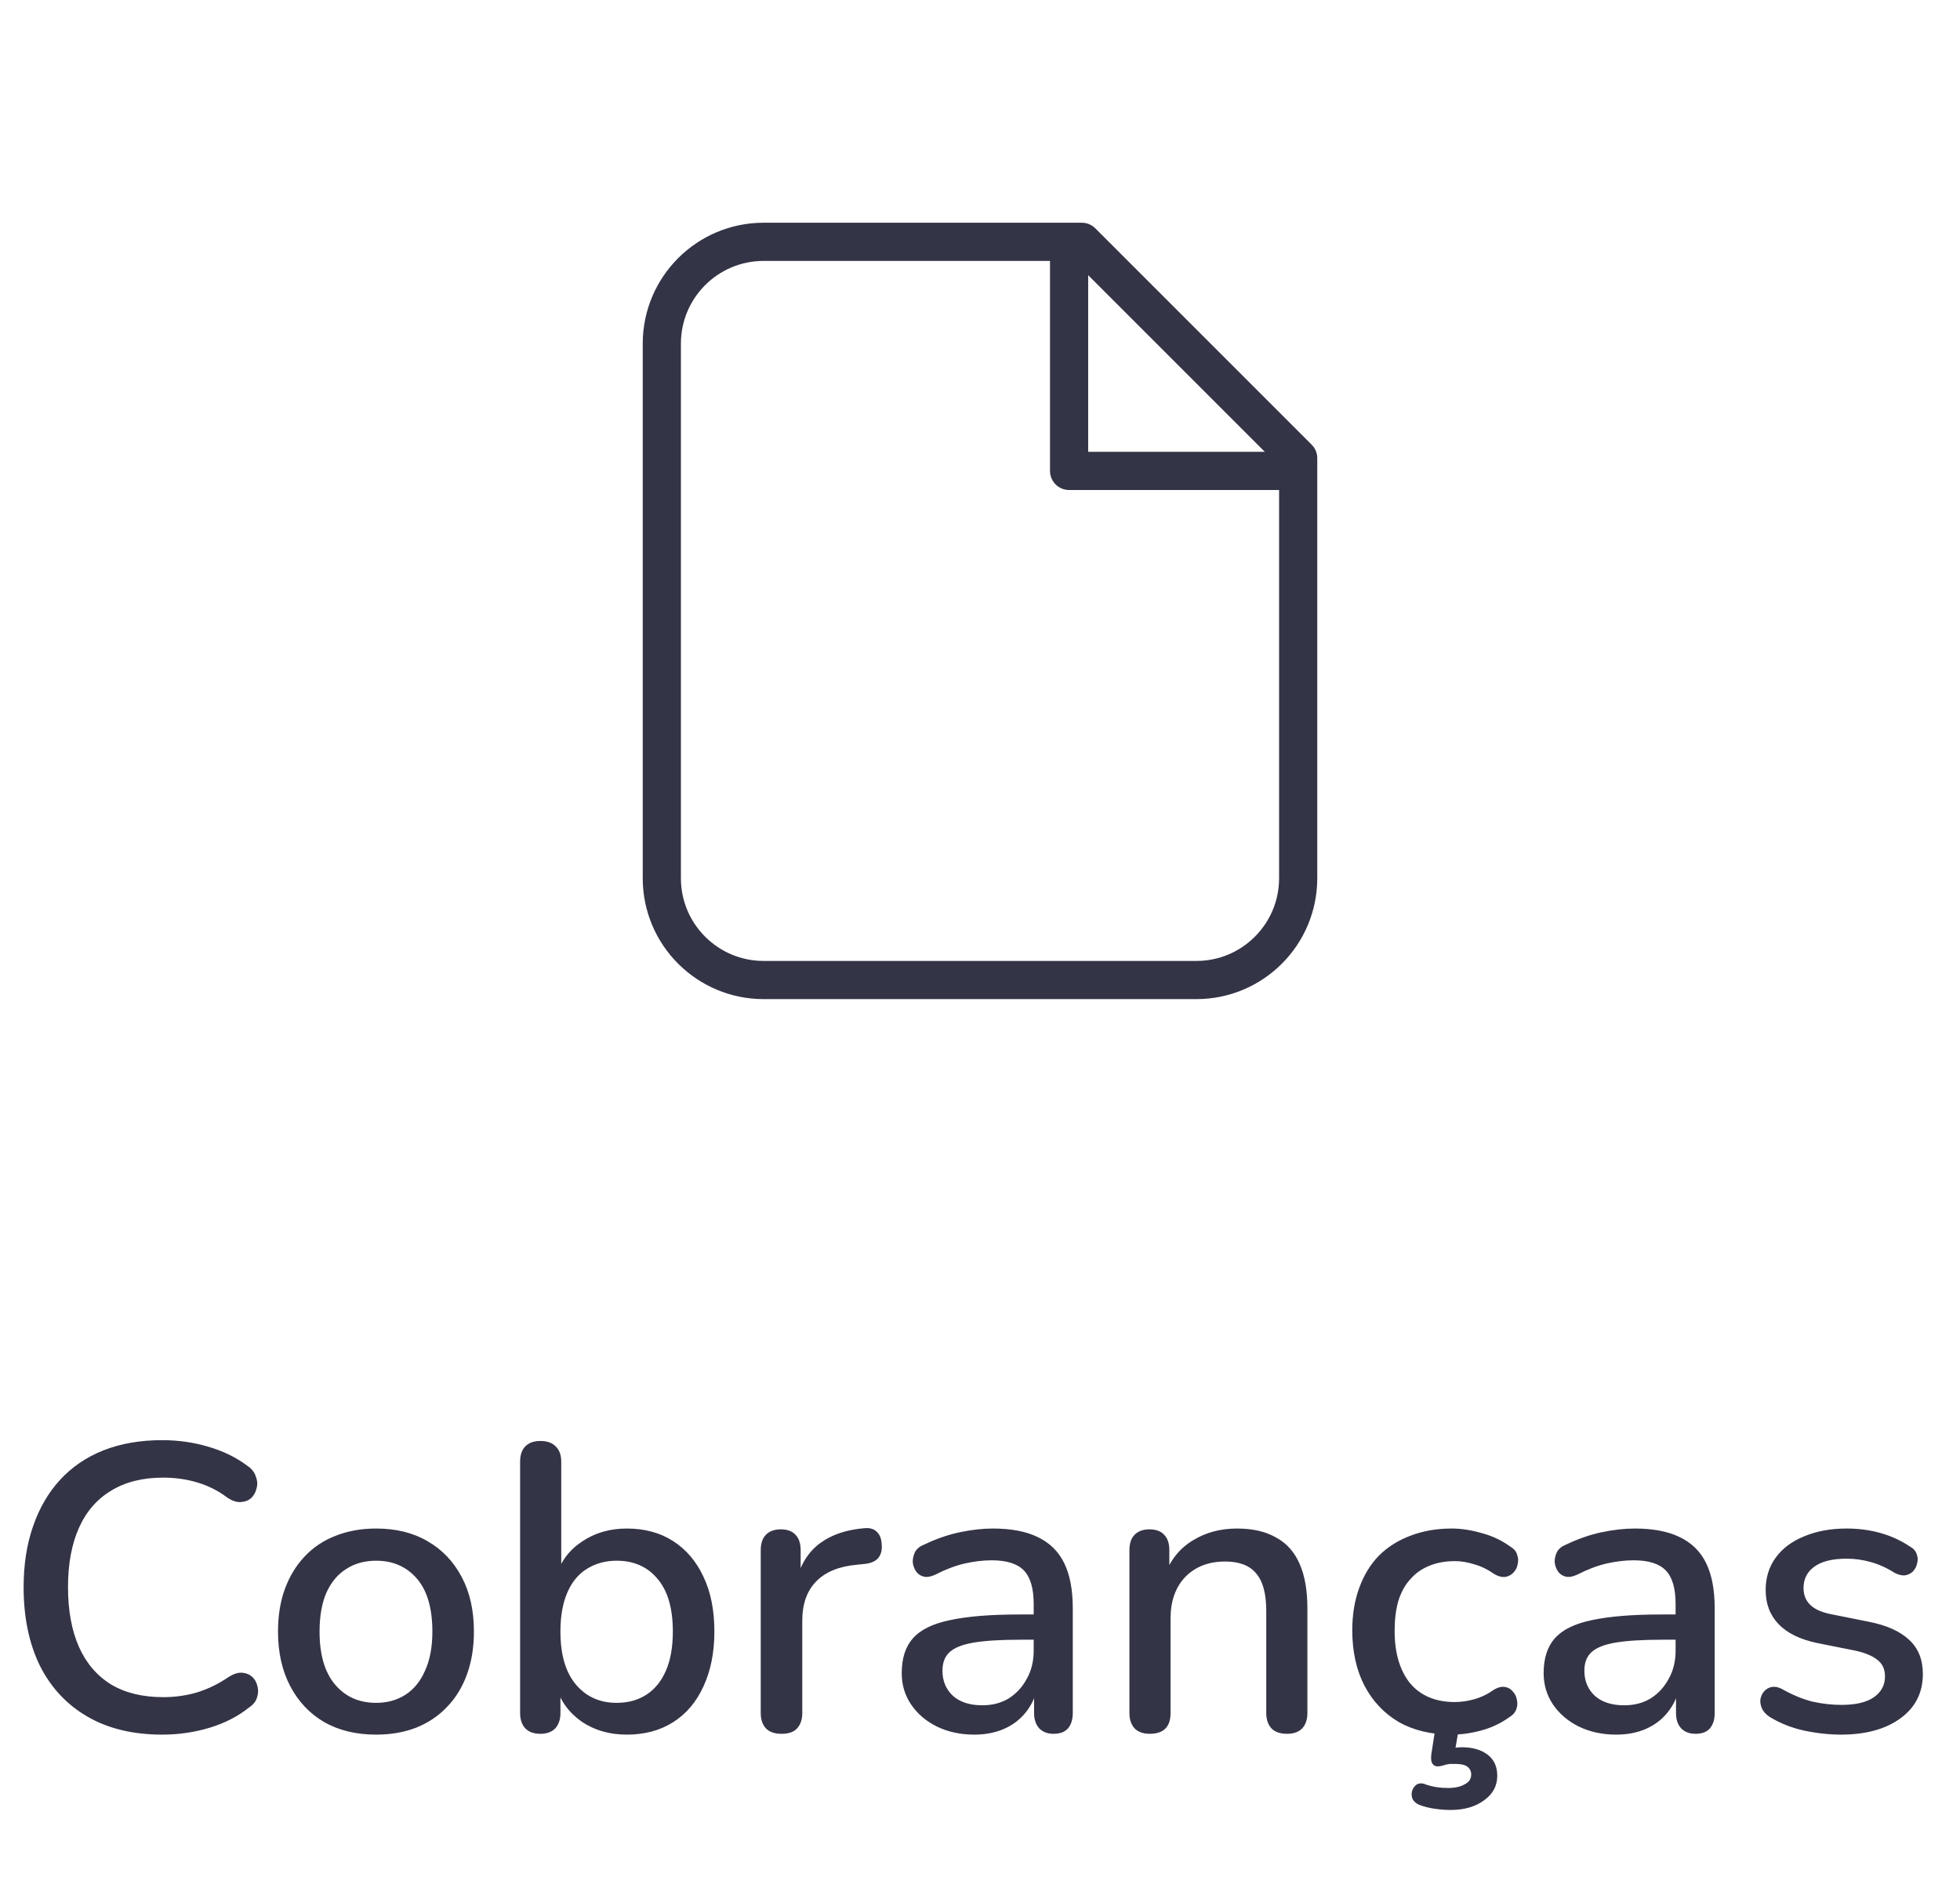 <svg width="77" height="74" viewBox="0 0 77 74" fill="none" xmlns="http://www.w3.org/2000/svg">
<path d="M30 38.5H47C49.209 38.5 51 36.709 51 34.5V18L42.5 9.5H30C27.791 9.5 26 11.291 26 13.5V34.5C26 36.709 27.791 38.5 30 38.5Z" stroke="#343447" stroke-width="1.5" stroke-linecap="round" stroke-linejoin="round"/>
<path d="M50.5 18.5H42V10" stroke="#343447" stroke-width="1.5" stroke-linecap="round" stroke-linejoin="round"/>
<path d="M6.368 68.144C5.227 68.144 4.251 67.909 3.44 67.44C2.629 66.971 2.005 66.304 1.568 65.44C1.141 64.565 0.928 63.536 0.928 62.352C0.928 61.467 1.051 60.672 1.296 59.968C1.541 59.253 1.893 58.645 2.352 58.144C2.821 57.632 3.392 57.243 4.064 56.976C4.747 56.709 5.515 56.576 6.368 56.576C6.997 56.576 7.6 56.661 8.176 56.832C8.763 57.003 9.269 57.248 9.696 57.568C9.877 57.685 9.995 57.829 10.048 58C10.112 58.16 10.123 58.315 10.08 58.464C10.048 58.613 9.979 58.741 9.872 58.848C9.765 58.944 9.627 58.997 9.456 59.008C9.296 59.019 9.12 58.96 8.928 58.832C8.576 58.565 8.187 58.368 7.76 58.24C7.333 58.112 6.885 58.048 6.416 58.048C5.605 58.048 4.923 58.219 4.368 58.56C3.813 58.891 3.392 59.376 3.104 60.016C2.816 60.656 2.672 61.435 2.672 62.352C2.672 63.269 2.816 64.053 3.104 64.704C3.392 65.344 3.813 65.835 4.368 66.176C4.923 66.507 5.605 66.672 6.416 66.672C6.885 66.672 7.333 66.608 7.76 66.48C8.197 66.341 8.608 66.139 8.992 65.872C9.184 65.755 9.355 65.701 9.504 65.712C9.664 65.723 9.797 65.776 9.904 65.872C10.011 65.968 10.08 66.091 10.112 66.24C10.155 66.379 10.149 66.528 10.096 66.688C10.053 66.837 9.952 66.965 9.792 67.072C9.355 67.424 8.837 67.691 8.24 67.872C7.643 68.053 7.019 68.144 6.368 68.144ZM14.778 68.144C13.989 68.144 13.306 67.979 12.73 67.648C12.165 67.317 11.722 66.848 11.402 66.24C11.082 65.632 10.922 64.917 10.922 64.096C10.922 63.467 11.013 62.907 11.194 62.416C11.375 61.925 11.631 61.504 11.962 61.152C12.303 60.789 12.709 60.517 13.178 60.336C13.658 60.144 14.191 60.048 14.778 60.048C15.557 60.048 16.229 60.213 16.794 60.544C17.37 60.875 17.818 61.344 18.138 61.952C18.458 62.549 18.618 63.264 18.618 64.096C18.618 64.715 18.527 65.275 18.346 65.776C18.165 66.277 17.903 66.704 17.562 67.056C17.231 67.408 16.826 67.68 16.346 67.872C15.877 68.053 15.354 68.144 14.778 68.144ZM14.778 66.896C15.215 66.896 15.599 66.789 15.93 66.576C16.261 66.363 16.517 66.048 16.698 65.632C16.89 65.216 16.986 64.704 16.986 64.096C16.986 63.179 16.783 62.485 16.378 62.016C15.973 61.547 15.439 61.312 14.778 61.312C14.33 61.312 13.941 61.419 13.61 61.632C13.279 61.835 13.018 62.144 12.826 62.56C12.645 62.976 12.554 63.488 12.554 64.096C12.554 65.003 12.757 65.696 13.162 66.176C13.567 66.656 14.106 66.896 14.778 66.896ZM24.625 68.144C23.942 68.144 23.35 67.973 22.849 67.632C22.348 67.28 22.012 66.816 21.841 66.24L22.017 65.952V67.296C22.017 67.552 21.948 67.755 21.809 67.904C21.67 68.043 21.478 68.112 21.233 68.112C20.977 68.112 20.779 68.043 20.641 67.904C20.502 67.755 20.433 67.552 20.433 67.296V57.424C20.433 57.157 20.502 56.955 20.641 56.816C20.779 56.677 20.977 56.608 21.233 56.608C21.489 56.608 21.686 56.677 21.825 56.816C21.974 56.955 22.049 57.157 22.049 57.424V61.904H21.857C22.027 61.339 22.363 60.891 22.865 60.56C23.366 60.219 23.953 60.048 24.625 60.048C25.329 60.048 25.937 60.213 26.449 60.544C26.961 60.875 27.355 61.339 27.633 61.936C27.921 62.533 28.065 63.253 28.065 64.096C28.065 64.917 27.921 65.637 27.633 66.256C27.355 66.864 26.956 67.333 26.433 67.664C25.921 67.984 25.318 68.144 24.625 68.144ZM24.225 66.896C24.673 66.896 25.062 66.789 25.393 66.576C25.724 66.363 25.98 66.048 26.161 65.632C26.342 65.216 26.433 64.704 26.433 64.096C26.433 63.179 26.23 62.485 25.825 62.016C25.43 61.547 24.897 61.312 24.225 61.312C23.788 61.312 23.398 61.419 23.057 61.632C22.726 61.835 22.47 62.144 22.289 62.56C22.108 62.976 22.017 63.488 22.017 64.096C22.017 65.003 22.22 65.696 22.625 66.176C23.03 66.656 23.564 66.896 24.225 66.896ZM30.702 68.112C30.435 68.112 30.233 68.043 30.094 67.904C29.955 67.755 29.886 67.552 29.886 67.296V60.896C29.886 60.629 29.955 60.427 30.094 60.288C30.233 60.149 30.425 60.08 30.67 60.08C30.926 60.08 31.118 60.149 31.246 60.288C31.385 60.427 31.454 60.629 31.454 60.896V62.064H31.294C31.465 61.424 31.779 60.939 32.238 60.608C32.697 60.277 33.283 60.085 33.998 60.032C34.19 60.021 34.339 60.069 34.446 60.176C34.563 60.283 34.627 60.448 34.638 60.672C34.659 60.896 34.611 61.077 34.494 61.216C34.377 61.344 34.195 61.419 33.95 61.44L33.646 61.472C32.953 61.536 32.425 61.755 32.062 62.128C31.699 62.501 31.518 63.013 31.518 63.664V67.296C31.518 67.552 31.449 67.755 31.31 67.904C31.182 68.043 30.979 68.112 30.702 68.112ZM38.273 68.144C37.729 68.144 37.238 68.037 36.801 67.824C36.374 67.611 36.038 67.323 35.793 66.96C35.547 66.597 35.425 66.187 35.425 65.728C35.425 65.152 35.569 64.699 35.857 64.368C36.155 64.027 36.641 63.787 37.313 63.648C37.995 63.499 38.913 63.424 40.065 63.424H40.817V64.416H40.081C39.313 64.416 38.705 64.453 38.257 64.528C37.809 64.603 37.489 64.731 37.297 64.912C37.115 65.083 37.025 65.323 37.025 65.632C37.025 66.037 37.163 66.368 37.441 66.624C37.718 66.869 38.102 66.992 38.593 66.992C38.987 66.992 39.334 66.901 39.633 66.72C39.931 66.528 40.166 66.272 40.337 65.952C40.518 65.632 40.609 65.264 40.609 64.848V63.008C40.609 62.4 40.481 61.963 40.225 61.696C39.969 61.429 39.547 61.296 38.961 61.296C38.619 61.296 38.262 61.339 37.889 61.424C37.526 61.509 37.147 61.653 36.753 61.856C36.571 61.941 36.417 61.968 36.289 61.936C36.161 61.904 36.059 61.835 35.985 61.728C35.91 61.611 35.867 61.488 35.857 61.36C35.857 61.221 35.889 61.088 35.953 60.96C36.027 60.832 36.15 60.736 36.321 60.672C36.79 60.448 37.254 60.288 37.713 60.192C38.171 60.096 38.603 60.048 39.009 60.048C39.723 60.048 40.31 60.16 40.769 60.384C41.238 60.608 41.585 60.949 41.809 61.408C42.033 61.867 42.145 62.459 42.145 63.184V67.296C42.145 67.552 42.081 67.755 41.953 67.904C41.825 68.043 41.638 68.112 41.393 68.112C41.158 68.112 40.971 68.043 40.833 67.904C40.694 67.755 40.625 67.552 40.625 67.296V66.256H40.769C40.683 66.651 40.523 66.992 40.289 67.28C40.065 67.557 39.782 67.771 39.441 67.92C39.099 68.069 38.71 68.144 38.273 68.144ZM45.17 68.112C44.914 68.112 44.717 68.043 44.578 67.904C44.44 67.755 44.37 67.552 44.37 67.296V60.896C44.37 60.629 44.44 60.427 44.578 60.288C44.717 60.149 44.909 60.08 45.154 60.08C45.41 60.08 45.602 60.149 45.73 60.288C45.869 60.427 45.938 60.629 45.938 60.896V62.144L45.762 61.856C45.997 61.259 46.365 60.811 46.866 60.512C47.368 60.203 47.944 60.048 48.594 60.048C49.213 60.048 49.725 60.165 50.13 60.4C50.546 60.624 50.856 60.971 51.058 61.44C51.261 61.899 51.362 62.48 51.362 63.184V67.296C51.362 67.552 51.293 67.755 51.154 67.904C51.016 68.043 50.818 68.112 50.562 68.112C50.296 68.112 50.093 68.043 49.954 67.904C49.816 67.755 49.746 67.552 49.746 67.296V63.28C49.746 62.608 49.613 62.117 49.346 61.808C49.09 61.499 48.685 61.344 48.13 61.344C47.48 61.344 46.957 61.547 46.562 61.952C46.178 62.357 45.986 62.901 45.986 63.584V67.296C45.986 67.84 45.714 68.112 45.17 68.112ZM57.029 68.144C56.229 68.144 55.536 67.979 54.949 67.648C54.373 67.307 53.925 66.832 53.605 66.224C53.285 65.605 53.125 64.88 53.125 64.048C53.125 63.429 53.216 62.875 53.397 62.384C53.578 61.883 53.834 61.461 54.165 61.12C54.507 60.779 54.917 60.517 55.397 60.336C55.888 60.144 56.432 60.048 57.029 60.048C57.403 60.048 57.792 60.107 58.197 60.224C58.613 60.331 58.997 60.512 59.349 60.768C59.488 60.853 59.573 60.96 59.605 61.088C59.648 61.205 59.653 61.328 59.621 61.456C59.6 61.584 59.541 61.696 59.445 61.792C59.36 61.877 59.253 61.931 59.125 61.952C58.997 61.963 58.858 61.925 58.709 61.84C58.453 61.659 58.192 61.531 57.925 61.456C57.658 61.371 57.403 61.328 57.157 61.328C56.773 61.328 56.432 61.392 56.133 61.52C55.845 61.637 55.6 61.813 55.397 62.048C55.194 62.272 55.04 62.555 54.933 62.896C54.837 63.237 54.789 63.627 54.789 64.064C54.789 64.939 54.992 65.627 55.397 66.128C55.813 66.619 56.4 66.864 57.157 66.864C57.403 66.864 57.658 66.827 57.925 66.752C58.192 66.677 58.453 66.549 58.709 66.368C58.858 66.283 58.997 66.251 59.125 66.272C59.253 66.293 59.355 66.352 59.429 66.448C59.514 66.533 59.568 66.64 59.589 66.768C59.621 66.885 59.616 67.008 59.573 67.136C59.531 67.264 59.44 67.371 59.301 67.456C58.96 67.701 58.587 67.877 58.181 67.984C57.786 68.091 57.403 68.144 57.029 68.144ZM56.981 71.104C56.789 71.104 56.581 71.088 56.357 71.056C56.144 71.024 55.952 70.976 55.781 70.912C55.642 70.859 55.547 70.779 55.493 70.672C55.45 70.565 55.445 70.459 55.477 70.352C55.509 70.245 55.573 70.16 55.669 70.096C55.776 70.043 55.898 70.048 56.037 70.112C56.165 70.155 56.298 70.187 56.437 70.208C56.576 70.229 56.725 70.24 56.885 70.24C57.163 70.24 57.381 70.192 57.541 70.096C57.712 70.011 57.797 69.883 57.797 69.712C57.797 69.584 57.749 69.483 57.653 69.408C57.557 69.333 57.403 69.296 57.189 69.296C57.114 69.296 57.035 69.296 56.949 69.296C56.864 69.307 56.773 69.328 56.677 69.36C56.602 69.381 56.533 69.392 56.469 69.392C56.416 69.392 56.362 69.371 56.309 69.328C56.267 69.285 56.24 69.232 56.229 69.168C56.218 69.104 56.218 69.024 56.229 68.928L56.421 67.68H57.349L57.141 68.896L56.693 68.752C56.821 68.72 56.949 68.693 57.077 68.672C57.205 68.651 57.322 68.64 57.429 68.64C57.845 68.64 58.181 68.736 58.437 68.928C58.693 69.12 58.821 69.397 58.821 69.76C58.821 70.155 58.651 70.475 58.309 70.72C57.968 70.976 57.525 71.104 56.981 71.104ZM63.491 68.144C62.947 68.144 62.457 68.037 62.019 67.824C61.593 67.611 61.257 67.323 61.011 66.96C60.766 66.597 60.643 66.187 60.643 65.728C60.643 65.152 60.787 64.699 61.075 64.368C61.374 64.027 61.859 63.787 62.531 63.648C63.214 63.499 64.131 63.424 65.283 63.424H66.035V64.416H65.299C64.531 64.416 63.923 64.453 63.475 64.528C63.027 64.603 62.707 64.731 62.515 64.912C62.334 65.083 62.243 65.323 62.243 65.632C62.243 66.037 62.382 66.368 62.659 66.624C62.937 66.869 63.321 66.992 63.811 66.992C64.206 66.992 64.553 66.901 64.851 66.72C65.15 66.528 65.385 66.272 65.555 65.952C65.737 65.632 65.827 65.264 65.827 64.848V63.008C65.827 62.4 65.699 61.963 65.443 61.696C65.187 61.429 64.766 61.296 64.179 61.296C63.838 61.296 63.481 61.339 63.107 61.424C62.745 61.509 62.366 61.653 61.971 61.856C61.79 61.941 61.635 61.968 61.507 61.936C61.379 61.904 61.278 61.835 61.203 61.728C61.129 61.611 61.086 61.488 61.075 61.36C61.075 61.221 61.107 61.088 61.171 60.96C61.246 60.832 61.369 60.736 61.539 60.672C62.009 60.448 62.473 60.288 62.931 60.192C63.39 60.096 63.822 60.048 64.227 60.048C64.942 60.048 65.529 60.16 65.987 60.384C66.457 60.608 66.803 60.949 67.027 61.408C67.251 61.867 67.363 62.459 67.363 63.184V67.296C67.363 67.552 67.299 67.755 67.171 67.904C67.043 68.043 66.857 68.112 66.611 68.112C66.377 68.112 66.19 68.043 66.051 67.904C65.913 67.755 65.843 67.552 65.843 67.296V66.256H65.987C65.902 66.651 65.742 66.992 65.507 67.28C65.283 67.557 65.001 67.771 64.659 67.92C64.318 68.069 63.929 68.144 63.491 68.144ZM72.325 68.144C71.856 68.144 71.371 68.091 70.869 67.984C70.379 67.877 69.925 67.696 69.509 67.44C69.371 67.344 69.275 67.237 69.221 67.12C69.168 67.003 69.147 66.885 69.157 66.768C69.178 66.64 69.227 66.533 69.301 66.448C69.386 66.352 69.488 66.293 69.605 66.272C69.733 66.251 69.867 66.277 70.005 66.352C70.421 66.587 70.821 66.752 71.205 66.848C71.589 66.933 71.968 66.976 72.341 66.976C72.906 66.976 73.333 66.875 73.621 66.672C73.909 66.469 74.053 66.197 74.053 65.856C74.053 65.579 73.957 65.365 73.765 65.216C73.573 65.056 73.285 64.933 72.901 64.848L71.381 64.544C70.72 64.405 70.219 64.16 69.877 63.808C69.536 63.456 69.365 63.008 69.365 62.464C69.365 61.973 69.499 61.547 69.765 61.184C70.032 60.821 70.405 60.544 70.885 60.352C71.365 60.149 71.92 60.048 72.549 60.048C73.019 60.048 73.461 60.107 73.877 60.224C74.293 60.341 74.677 60.517 75.029 60.752C75.168 60.827 75.258 60.928 75.301 61.056C75.344 61.173 75.349 61.291 75.317 61.408C75.296 61.525 75.243 61.632 75.157 61.728C75.072 61.813 74.965 61.867 74.837 61.888C74.72 61.899 74.587 61.867 74.437 61.792C74.117 61.589 73.797 61.445 73.477 61.36C73.168 61.275 72.859 61.232 72.549 61.232C71.984 61.232 71.557 61.339 71.269 61.552C70.992 61.755 70.853 62.032 70.853 62.384C70.853 62.651 70.939 62.869 71.109 63.04C71.28 63.211 71.546 63.333 71.909 63.408L73.429 63.712C74.123 63.851 74.645 64.085 74.997 64.416C75.36 64.747 75.541 65.195 75.541 65.76C75.541 66.496 75.248 67.077 74.661 67.504C74.075 67.931 73.296 68.144 72.325 68.144Z" fill="#343447"/>
</svg>
